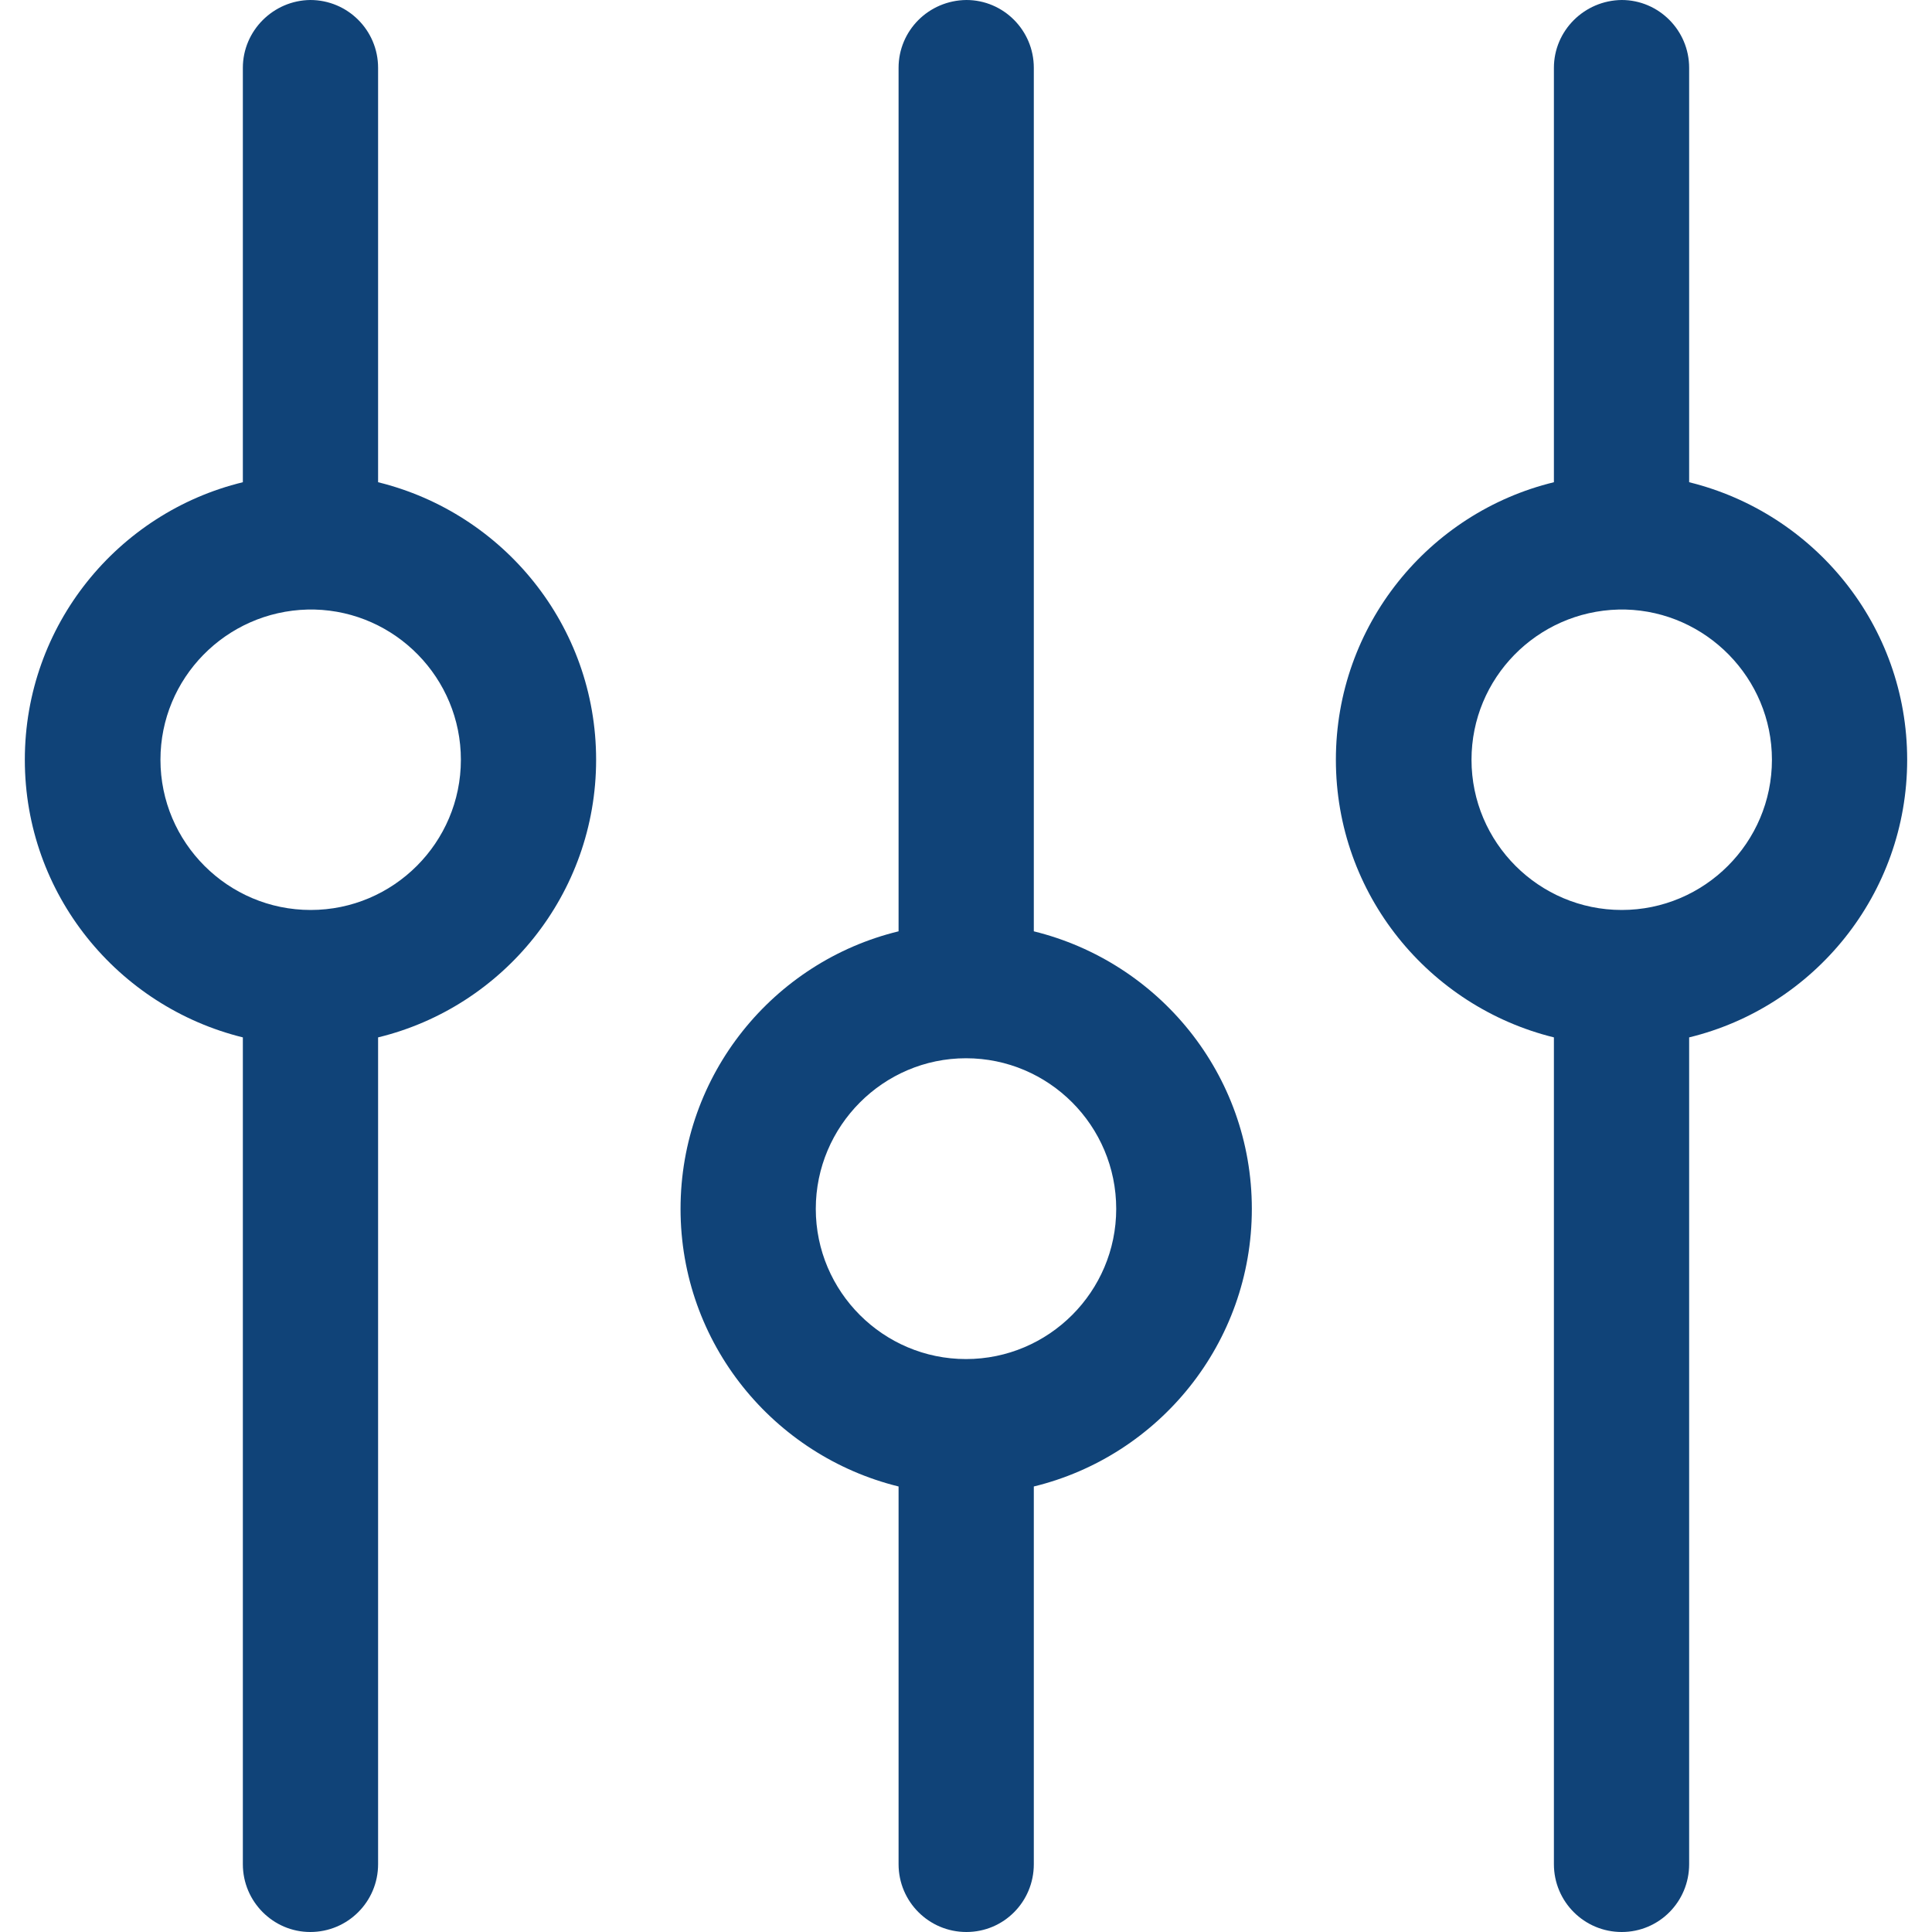 <svg width="20" height="20" viewBox="0 0 20 20" fill="none" xmlns="http://www.w3.org/2000/svg">
<path d="M9.302 0.702L9.302 9.641C8.008 9.955 7.045 11.122 7.045 12.514C7.045 13.906 8.008 15.069 9.302 15.388L9.302 19.298C9.302 19.686 9.616 20 10.004 20C10.392 20 10.702 19.686 10.702 19.298L10.702 15.388C11.996 15.073 12.959 13.906 12.959 12.514C12.959 11.122 11.996 9.959 10.702 9.641L10.702 0.702C10.702 0.314 10.388 -1.12401e-07 10.004 -1.29172e-07C9.612 0.004 9.302 0.318 9.302 0.702ZM11.555 12.514C11.555 13.371 10.857 14.069 10 14.069C9.143 14.069 8.445 13.371 8.445 12.514C8.445 11.657 9.143 10.955 10 10.955C10.857 10.955 11.555 11.653 11.555 12.514Z" fill="#104378"/>
<path d="M2.514 0.702L2.514 4.992C1.22 5.306 0.257 6.473 0.257 7.865C0.257 9.257 1.22 10.42 2.514 10.739L2.514 19.298C2.514 19.686 2.829 20 3.212 20C3.6 20 3.914 19.686 3.914 19.298L3.914 10.739C5.208 10.425 6.171 9.257 6.171 7.865C6.171 6.473 5.208 5.31 3.914 4.992L3.914 0.702C3.914 0.314 3.6 -1.12401e-07 3.212 -1.2935e-07C2.829 0.004 2.514 0.318 2.514 0.702ZM4.771 7.865C4.771 8.722 4.073 9.42 3.216 9.42C2.359 9.42 1.661 8.722 1.661 7.865C1.661 7.02 2.339 6.331 3.184 6.31C3.196 6.31 3.208 6.31 3.22 6.31C3.233 6.31 3.245 6.31 3.257 6.31C4.094 6.331 4.771 7.02 4.771 7.865Z" fill="#104378"/>
<path d="M16.086 0.702L16.086 4.992C14.792 5.306 13.829 6.473 13.829 7.865C13.829 9.257 14.792 10.42 16.086 10.739L16.086 19.298C16.086 19.686 16.4 20 16.788 20C17.175 20 17.486 19.686 17.486 19.298L17.486 10.739C18.779 10.425 19.743 9.257 19.743 7.865C19.743 6.473 18.779 5.31 17.486 4.992L17.486 0.702C17.486 0.314 17.171 -1.12401e-07 16.788 -1.29172e-07C16.4 0.004 16.086 0.318 16.086 0.702ZM18.343 7.865C18.343 8.722 17.645 9.42 16.788 9.42C15.931 9.42 15.233 8.722 15.233 7.865C15.233 7.02 15.91 6.331 16.755 6.31C16.767 6.31 16.779 6.31 16.792 6.31C16.804 6.31 16.816 6.31 16.828 6.31C17.661 6.331 18.343 7.02 18.343 7.865Z" fill="#104378"/>
</svg>
